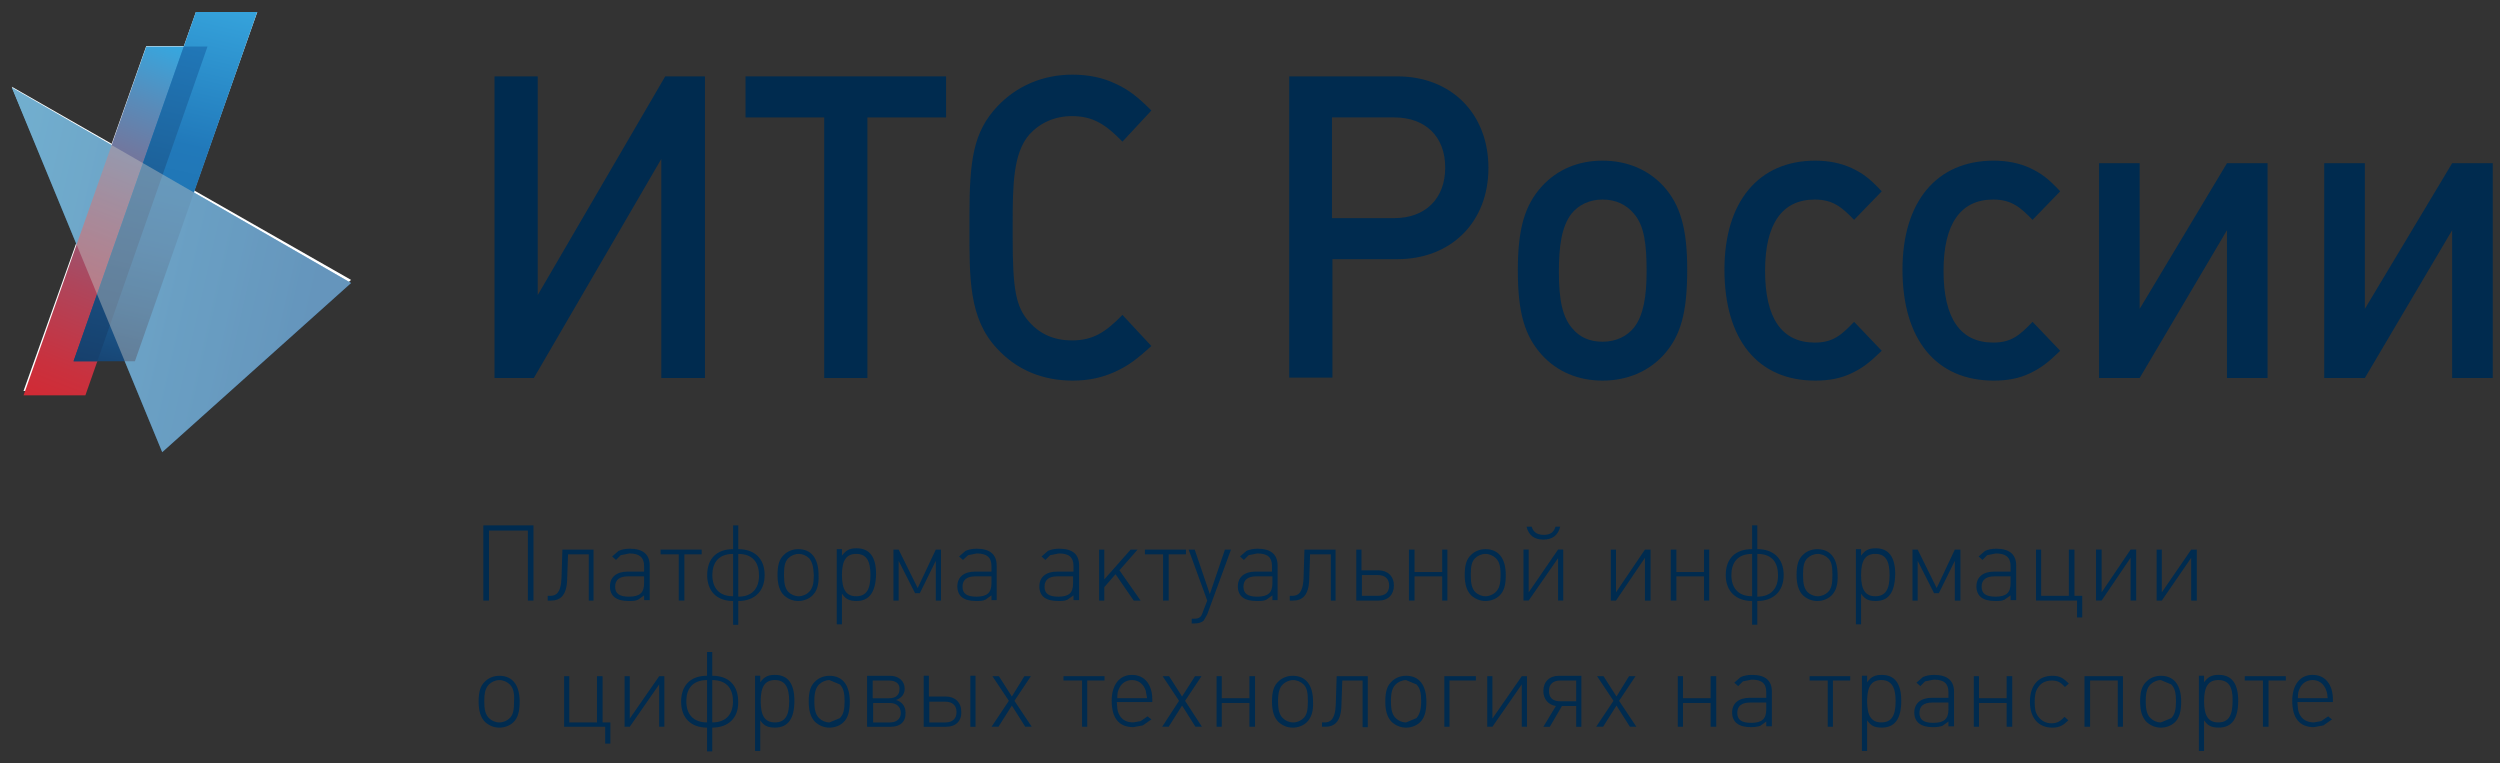 <svg width="131" height="40" viewBox="0 0 131 40" fill="none" xmlns="http://www.w3.org/2000/svg">
<rect x="0" y="0" width="131" height="40" fill="#333333" stroke="none"/>
<g id="Group">
<path id="Vector" d="M27.66 31.471V27.802H25.622V31.471H25.327V27.53H27.954V31.471H27.66Z" fill="#002B4F"/>
<path id="Vector_2" d="M30.851 31.47V29.047H29.765L29.719 30.36C29.697 31.198 29.357 31.47 28.881 31.47H28.7V31.221H28.836C29.085 31.221 29.402 31.13 29.425 30.247L29.47 28.798H31.101V31.47H30.851Z" fill="#002B4F"/>
<path id="Vector_3" d="M33.751 30.201H32.913C32.46 30.201 32.234 30.382 32.234 30.744C32.234 31.107 32.46 31.265 32.958 31.265C33.524 31.265 33.751 31.061 33.751 30.563V30.201ZM33.751 31.469V31.197L33.434 31.424C33.298 31.492 33.139 31.492 32.936 31.492C32.302 31.492 31.962 31.243 31.962 30.722C31.962 30.246 32.302 29.952 32.89 29.952H33.751V29.657C33.751 29.205 33.502 29.001 32.981 29.001L32.528 29.091L32.279 29.34L32.075 29.159L32.415 28.865C32.573 28.797 32.755 28.752 33.004 28.752C33.683 28.752 34.045 29.046 34.045 29.635V31.446H33.751V31.469Z" fill="#002B4F"/>
<path id="Vector_4" d="M35.861 29.047V31.47H35.566V29.047H34.615V28.798H36.767V29.047H35.861Z" fill="#002B4F"/>
<path id="Vector_5" d="M38.686 29.025V31.266C39.433 31.266 39.773 30.814 39.773 30.157C39.773 29.545 39.501 29.025 38.686 29.025ZM38.414 29.025C37.599 29.025 37.327 29.545 37.327 30.134C37.327 30.791 37.667 31.244 38.414 31.244V29.025ZM38.686 31.493V32.738H38.414V31.493C37.577 31.493 37.056 30.995 37.056 30.134C37.056 29.274 37.554 28.776 38.414 28.776V27.53H38.686V28.776C39.547 28.776 40.067 29.274 40.067 30.134C40.067 30.995 39.524 31.493 38.686 31.493Z" fill="#002B4F"/>
<path id="Vector_6" d="M42.395 29.251C42.259 29.115 42.056 29.024 41.852 29.024C41.648 29.024 41.444 29.115 41.308 29.251C41.127 29.432 41.082 29.681 41.082 30.134C41.082 30.61 41.15 30.836 41.308 31.017C41.444 31.153 41.648 31.244 41.852 31.244C42.056 31.244 42.259 31.153 42.395 31.017C42.576 30.836 42.644 30.587 42.644 30.134C42.622 29.659 42.554 29.432 42.395 29.251ZM42.576 31.198C42.395 31.38 42.123 31.493 41.829 31.493C41.535 31.493 41.286 31.38 41.082 31.198C40.855 30.972 40.742 30.632 40.742 30.134C40.742 29.613 40.833 29.296 41.082 29.07C41.263 28.889 41.535 28.775 41.829 28.775C42.508 28.775 42.893 29.251 42.893 30.134C42.916 30.655 42.803 30.972 42.576 31.198Z" fill="#002B4F"/>
<path id="Vector_7" d="M44.865 29.024C44.344 29.024 44.118 29.364 44.118 30.134C44.118 30.904 44.344 31.243 44.865 31.243C45.386 31.243 45.612 30.904 45.612 30.134C45.612 29.364 45.386 29.024 44.865 29.024ZM44.888 31.492C44.48 31.492 44.299 31.379 44.118 31.107V32.715H43.846V28.775H44.118V29.115C44.322 28.843 44.503 28.73 44.888 28.73C45.567 28.73 45.907 29.183 45.907 30.088C45.884 31.04 45.544 31.492 44.888 31.492Z" fill="#002B4F"/>
<path id="Vector_8" d="M49.036 31.47V29.387L48.199 31.085H47.95L47.089 29.387V31.47H46.817V28.798H47.089L48.086 30.813L49.036 28.798H49.308V31.47H49.036Z" fill="#002B4F"/>
<path id="Vector_9" d="M51.953 30.201H51.116C50.663 30.201 50.436 30.382 50.436 30.744C50.436 31.107 50.663 31.265 51.161 31.265C51.727 31.265 51.953 31.061 51.953 30.563V30.201ZM51.953 31.469V31.197L51.636 31.424C51.501 31.492 51.342 31.492 51.138 31.492C50.504 31.492 50.165 31.243 50.165 30.722C50.165 30.246 50.504 29.952 51.093 29.952H51.953V29.657C51.953 29.205 51.704 29.001 51.184 29.001L50.731 29.091L50.459 29.34L50.255 29.159L50.595 28.865C50.753 28.797 50.934 28.752 51.184 28.752C51.863 28.752 52.225 29.046 52.225 29.635V31.446H51.953V31.469Z" fill="#002B4F"/>
<path id="Vector_10" d="M56.251 30.201H55.413C54.961 30.201 54.734 30.382 54.734 30.745C54.734 31.107 54.961 31.265 55.459 31.265C56.025 31.265 56.229 31.062 56.229 30.564V30.201H56.251ZM56.251 31.469V31.198L55.934 31.424C55.798 31.492 55.64 31.492 55.436 31.492C54.802 31.492 54.462 31.243 54.462 30.722C54.462 30.247 54.802 29.952 55.391 29.952H56.251V29.658C56.251 29.205 56.025 29.001 55.481 29.001L55.029 29.092L54.779 29.341L54.576 29.16L54.915 28.865C55.074 28.797 55.255 28.752 55.504 28.752C56.206 28.752 56.546 29.046 56.546 29.635V31.447H56.251V31.469Z" fill="#002B4F"/>
<path id="Vector_11" d="M59.405 31.47L58.454 30.088L57.865 30.768V31.47H57.593V28.798H57.865V30.36L59.246 28.798H59.609L58.658 29.884L59.767 31.47H59.405Z" fill="#002B4F"/>
<path id="Vector_12" d="M61.239 29.047V31.47H60.944V29.047H59.993V28.798H62.144V29.047H61.239Z" fill="#002B4F"/>
<path id="Vector_13" d="M63.259 32.195L63.078 32.512C62.965 32.625 62.783 32.67 62.58 32.67H62.444V32.421H62.557C62.829 32.421 62.942 32.353 63.032 32.059L63.259 31.47L62.285 28.798H62.602L63.395 31.131L64.187 28.798H64.504L63.259 32.195Z" fill="#002B4F"/>
<path id="Vector_14" d="M66.674 30.201H65.837C65.384 30.201 65.157 30.382 65.157 30.744C65.157 31.107 65.384 31.265 65.882 31.265C66.448 31.265 66.674 31.061 66.674 30.563V30.201ZM66.674 31.469V31.197L66.357 31.424C66.222 31.492 66.063 31.492 65.837 31.492C65.203 31.492 64.863 31.243 64.863 30.722C64.863 30.246 65.203 29.952 65.791 29.952H66.652V29.657C66.652 29.205 66.425 29.001 65.882 29.001L65.429 29.091L65.18 29.34L64.976 29.159L65.316 28.865C65.474 28.797 65.655 28.752 65.904 28.752C66.584 28.752 66.946 29.046 66.946 29.635V31.446H66.674V31.469Z" fill="#002B4F"/>
<path id="Vector_15" d="M69.735 31.47V29.047H68.648L68.603 30.361C68.58 31.198 68.24 31.47 67.765 31.47H67.584V31.221H67.719C67.969 31.221 68.285 31.131 68.308 30.247L68.353 28.798H69.984V31.47H69.735Z" fill="#002B4F"/>
<path id="Vector_16" d="M72.202 30.134H71.364V31.221H72.202C72.587 31.221 72.791 31.04 72.791 30.678C72.791 30.338 72.587 30.134 72.202 30.134ZM72.247 31.47H71.07V28.798H71.342V29.885H72.225C72.723 29.885 73.04 30.202 73.04 30.678C73.04 31.153 72.746 31.47 72.247 31.47Z" fill="#002B4F"/>
<path id="Vector_17" d="M75.571 31.47V30.202H74.121V31.47H73.827V28.798H74.121V29.975H75.571V28.798H75.843V31.47H75.571Z" fill="#002B4F"/>
<path id="Vector_18" d="M78.382 29.251C78.246 29.115 78.042 29.024 77.838 29.024C77.635 29.024 77.431 29.115 77.295 29.251C77.114 29.432 77.069 29.681 77.069 30.134C77.069 30.61 77.136 30.836 77.295 31.017C77.431 31.153 77.635 31.244 77.838 31.244C78.042 31.244 78.246 31.153 78.382 31.017C78.563 30.836 78.631 30.587 78.631 30.134C78.631 29.659 78.563 29.432 78.382 29.251ZM78.586 31.198C78.404 31.38 78.133 31.493 77.838 31.493C77.544 31.493 77.295 31.38 77.091 31.198C76.865 30.972 76.751 30.632 76.751 30.134C76.751 29.613 76.842 29.296 77.091 29.07C77.272 28.889 77.544 28.775 77.838 28.775C78.518 28.775 78.903 29.251 78.903 30.134C78.903 30.655 78.812 30.972 78.586 31.198Z" fill="#002B4F"/>
<path id="Vector_19" d="M80.872 28.276C80.396 28.276 80.102 28.05 79.989 27.597H80.26C80.328 27.846 80.509 28.027 80.894 28.027C81.279 28.027 81.438 27.846 81.506 27.597H81.755C81.642 28.05 81.347 28.276 80.872 28.276ZM81.642 31.469V29.25L80.102 31.469H79.83V28.797H80.102V31.039L81.642 28.797H81.913V31.469H81.642Z" fill="#002B4F"/>
<path id="Vector_20" d="M86.195 31.47V29.228L84.678 31.47H84.406V28.798H84.678V31.039L86.195 28.798H86.49V31.47H86.195Z" fill="#002B4F"/>
<path id="Vector_21" d="M89.291 31.47V30.202H87.842V31.47H87.547V28.798H87.842V29.975H89.291V28.798H89.563V31.47H89.291Z" fill="#002B4F"/>
<path id="Vector_22" d="M92.082 29.024V31.265C92.829 31.265 93.169 30.812 93.169 30.156C93.169 29.544 92.92 29.024 92.082 29.024ZM91.811 29.024C90.995 29.024 90.724 29.544 90.724 30.133C90.724 30.79 91.063 31.243 91.811 31.243V29.024ZM92.082 31.492V32.737H91.811V31.492C90.973 31.492 90.429 30.994 90.429 30.133C90.429 29.273 90.927 28.774 91.811 28.774V27.529H92.082V28.774C92.943 28.774 93.464 29.273 93.464 30.133C93.464 30.994 92.92 31.492 92.082 31.492Z" fill="#002B4F"/>
<path id="Vector_23" d="M95.793 29.251C95.657 29.115 95.453 29.025 95.249 29.025C95.045 29.025 94.842 29.115 94.706 29.251C94.525 29.432 94.479 29.681 94.479 30.134C94.479 30.61 94.547 30.836 94.706 31.017C94.842 31.153 95.045 31.244 95.249 31.244C95.453 31.244 95.657 31.153 95.793 31.017C95.974 30.836 96.019 30.587 96.019 30.134C96.019 29.659 95.974 29.432 95.793 29.251ZM95.974 31.199C95.793 31.38 95.521 31.493 95.227 31.493C94.932 31.493 94.683 31.38 94.479 31.199C94.253 30.972 94.14 30.633 94.14 30.134C94.14 29.613 94.23 29.297 94.479 29.07C94.66 28.889 94.932 28.776 95.227 28.776C95.906 28.776 96.291 29.251 96.291 30.134C96.314 30.655 96.2 30.972 95.974 31.199Z" fill="#002B4F"/>
<path id="Vector_24" d="M98.267 29.024C97.747 29.024 97.52 29.364 97.52 30.134C97.52 30.904 97.747 31.243 98.267 31.243C98.788 31.243 99.015 30.904 99.015 30.134C99.015 29.364 98.788 29.024 98.267 29.024ZM98.29 31.492C97.883 31.492 97.701 31.379 97.52 31.107V32.715H97.249V28.775H97.52V29.115C97.724 28.843 97.905 28.73 98.29 28.73C98.969 28.73 99.309 29.183 99.309 30.088C99.287 31.04 98.969 31.492 98.29 31.492Z" fill="#002B4F"/>
<path id="Vector_25" d="M102.433 31.47V29.387L101.595 31.085H101.346L100.486 29.387V31.47H100.214V28.798H100.486L101.482 30.814L102.433 28.798H102.727V31.47H102.433Z" fill="#002B4F"/>
<path id="Vector_26" d="M105.354 30.201H104.516C104.064 30.201 103.837 30.382 103.837 30.744C103.837 31.107 104.064 31.265 104.562 31.265C105.128 31.265 105.354 31.061 105.354 30.563V30.201ZM105.354 31.469V31.197L105.037 31.424C104.901 31.492 104.743 31.492 104.539 31.492C103.905 31.492 103.565 31.243 103.565 30.722C103.565 30.246 103.905 29.952 104.494 29.952H105.354V29.657C105.354 29.205 105.105 29.001 104.584 29.001L104.132 29.091L103.882 29.34L103.679 29.159L104.018 28.865C104.177 28.797 104.358 28.752 104.607 28.752C105.286 28.752 105.649 29.046 105.649 29.635V31.446H105.354V31.469Z" fill="#002B4F"/>
<path id="Vector_27" d="M108.837 32.353V31.47H106.686V28.798H106.957V31.221H108.407V28.798H108.701V31.221H109.109V32.353H108.837Z" fill="#002B4F"/>
<path id="Vector_28" d="M111.643 31.469V29.228L110.125 31.469H109.831V28.797H110.125V31.039L111.643 28.797H111.937V31.469H111.643Z" fill="#002B4F"/>
<path id="Vector_29" d="M114.819 31.47V29.228L113.279 31.47H113.007V28.798H113.279V31.04L114.819 28.798H115.113V31.47H114.819Z" fill="#002B4F"/>
<path id="Vector_30" d="M26.71 35.864C26.575 35.728 26.371 35.637 26.167 35.637C25.963 35.637 25.759 35.728 25.623 35.864C25.442 36.045 25.375 36.294 25.375 36.747C25.375 37.2 25.442 37.449 25.623 37.63C25.759 37.766 25.963 37.856 26.167 37.856C26.371 37.856 26.575 37.766 26.71 37.63C26.892 37.449 26.937 37.2 26.937 36.747C26.96 36.294 26.892 36.045 26.71 35.864ZM26.914 37.834C26.733 38.015 26.461 38.128 26.167 38.128C25.873 38.128 25.623 38.015 25.42 37.834C25.193 37.607 25.08 37.267 25.08 36.769C25.08 36.248 25.171 35.931 25.42 35.705C25.601 35.524 25.873 35.411 26.167 35.411C26.846 35.411 27.231 35.886 27.231 36.769C27.231 37.267 27.141 37.607 26.914 37.834Z" fill="#002B4F"/>
<path id="Vector_31" d="M31.711 38.965V38.082H29.56V35.433H29.831V37.856H31.281V35.433H31.575V37.856H31.983V38.965H31.711Z" fill="#002B4F"/>
<path id="Vector_32" d="M34.54 38.082V35.863L33 38.082H32.728V35.433H33V37.652L34.54 35.433H34.812V38.082H34.54Z" fill="#002B4F"/>
<path id="Vector_33" d="M37.322 35.636V37.855C38.069 37.855 38.409 37.402 38.409 36.745C38.409 36.157 38.137 35.636 37.322 35.636ZM37.05 35.636C36.235 35.636 35.963 36.157 35.963 36.745C35.963 37.402 36.303 37.855 37.05 37.855V35.636ZM37.322 38.127V39.372H37.05V38.127C36.212 38.127 35.691 37.628 35.691 36.768C35.691 35.907 36.19 35.409 37.05 35.409V34.164H37.322V35.409C38.182 35.409 38.681 35.907 38.681 36.768C38.703 37.628 38.16 38.127 37.322 38.127Z" fill="#002B4F"/>
<path id="Vector_34" d="M40.607 35.635C40.086 35.635 39.86 35.975 39.86 36.745C39.86 37.515 40.086 37.854 40.607 37.854C41.128 37.854 41.354 37.515 41.354 36.745C41.354 35.998 41.128 35.635 40.607 35.635ZM40.607 38.126C40.2 38.126 40.018 38.013 39.837 37.741V39.349H39.565V35.409H39.837V35.748C40.041 35.477 40.222 35.364 40.607 35.364C41.286 35.364 41.626 35.816 41.626 36.722C41.626 37.673 41.286 38.126 40.607 38.126Z" fill="#002B4F"/>
<path id="Vector_35" d="M44.008 35.864L43.464 35.637C43.261 35.637 43.057 35.728 42.921 35.864C42.74 36.045 42.672 36.294 42.672 36.747C42.672 37.2 42.74 37.449 42.921 37.63C43.057 37.766 43.261 37.856 43.464 37.856L44.008 37.63C44.189 37.449 44.257 37.2 44.257 36.747C44.257 36.294 44.189 36.045 44.008 35.864ZM44.212 37.834C44.031 38.015 43.759 38.128 43.464 38.128C43.17 38.128 42.921 38.015 42.717 37.834C42.491 37.607 42.377 37.267 42.377 36.769C42.377 36.248 42.468 35.931 42.717 35.705C42.898 35.524 43.17 35.411 43.464 35.411C44.144 35.411 44.529 35.886 44.529 36.769C44.529 37.267 44.438 37.607 44.212 37.834Z" fill="#002B4F"/>
<path id="Vector_36" d="M46.635 36.837H45.752V37.856H46.635C46.998 37.856 47.201 37.653 47.201 37.358C47.201 37.041 46.975 36.837 46.635 36.837ZM46.59 35.66H45.729V36.588H46.59C46.952 36.588 47.133 36.407 47.133 36.113C47.156 35.841 46.952 35.66 46.59 35.66ZM46.681 38.083H45.435V35.411H46.635C47.088 35.411 47.405 35.682 47.405 36.09C47.405 36.384 47.224 36.588 46.952 36.679C47.247 36.769 47.45 36.996 47.45 37.335C47.473 37.811 47.179 38.083 46.681 38.083Z" fill="#002B4F"/>
<path id="Vector_37" d="M50.846 38.083V35.41H51.118V38.083H50.846ZM49.533 36.769H48.695V37.856H49.533C49.918 37.856 50.122 37.652 50.122 37.312C50.122 36.973 49.918 36.769 49.533 36.769ZM49.578 38.083H48.401V35.41H48.673V36.497H49.556C50.054 36.497 50.371 36.814 50.371 37.29C50.394 37.788 50.077 38.083 49.578 38.083Z" fill="#002B4F"/>
<path id="Vector_38" d="M53.723 38.081L53.021 36.972L52.319 38.081H51.957L52.863 36.723L52.002 35.432H52.342L53.021 36.496L53.678 35.432H54.018L53.157 36.723L54.063 38.081H53.723Z" fill="#002B4F"/>
<path id="Vector_39" d="M56.971 35.658V38.081H56.7V35.658H55.726V35.432H57.877V35.658H56.971Z" fill="#002B4F"/>
<path id="Vector_40" d="M60.04 36.201C59.927 35.839 59.655 35.635 59.316 35.635C58.999 35.635 58.75 35.816 58.636 36.088C58.569 36.224 58.546 36.337 58.546 36.586H60.108C60.063 36.383 60.063 36.315 60.04 36.201ZM58.523 36.813C58.546 37.107 58.546 37.22 58.614 37.379C58.75 37.696 58.999 37.854 59.384 37.854L59.769 37.786L60.131 37.537L60.335 37.696L59.882 38.013L59.384 38.103C58.636 38.103 58.252 37.628 58.252 36.722C58.252 35.884 58.659 35.364 59.316 35.364C59.972 35.364 60.38 35.862 60.38 36.654V36.79H58.523V36.813Z" fill="#002B4F"/>
<path id="Vector_41" d="M62.642 38.082L61.94 36.972L61.238 38.082H60.898L61.781 36.723L60.921 35.432H61.26L61.94 36.497L62.619 35.432H62.959L62.098 36.723L62.981 38.082H62.642Z" fill="#002B4F"/>
<path id="Vector_42" d="M65.469 38.081V36.836H64.02V38.081H63.748V35.432H64.02V36.587H65.469V35.432H65.764V38.081H65.469Z" fill="#002B4F"/>
<path id="Vector_43" d="M68.306 35.864C68.17 35.728 67.966 35.637 67.762 35.637C67.559 35.637 67.355 35.728 67.219 35.864C67.038 36.045 66.97 36.294 66.97 36.747C66.97 37.2 67.038 37.449 67.219 37.63C67.355 37.766 67.559 37.856 67.762 37.856C67.966 37.856 68.17 37.766 68.306 37.63C68.487 37.449 68.532 37.2 68.532 36.747C68.532 36.294 68.487 36.045 68.306 35.864ZM68.487 37.834C68.306 38.015 68.034 38.128 67.74 38.128C67.445 38.128 67.196 38.015 66.993 37.834C66.766 37.607 66.653 37.267 66.653 36.769C66.653 36.248 66.743 35.931 66.993 35.705C67.174 35.524 67.445 35.411 67.74 35.411C68.419 35.411 68.804 35.886 68.804 36.769C68.827 37.267 68.713 37.607 68.487 37.834Z" fill="#002B4F"/>
<path id="Vector_44" d="M71.4 38.082V35.659H70.336L70.29 36.972C70.268 37.81 69.928 38.082 69.453 38.082H69.272V37.855H69.407C69.656 37.855 69.974 37.765 69.996 36.882L70.041 35.432H71.672V38.104H71.4V38.082Z" fill="#002B4F"/>
<path id="Vector_45" d="M74.221 35.863L73.677 35.637C73.474 35.637 73.27 35.727 73.134 35.863C72.953 36.044 72.885 36.294 72.885 36.746C72.885 37.199 72.953 37.448 73.134 37.63C73.27 37.765 73.474 37.856 73.677 37.856L74.221 37.63C74.379 37.448 74.47 37.199 74.47 36.746C74.47 36.294 74.402 36.044 74.221 35.863ZM74.424 37.833C74.243 38.014 73.972 38.128 73.677 38.128C73.383 38.128 73.134 38.014 72.93 37.833C72.704 37.607 72.59 37.267 72.59 36.769C72.59 36.248 72.681 35.931 72.93 35.705C73.111 35.524 73.383 35.41 73.677 35.41C74.357 35.41 74.742 35.886 74.742 36.769C74.742 37.267 74.651 37.607 74.424 37.833Z" fill="#002B4F"/>
<path id="Vector_46" d="M75.954 35.658V38.081H75.683V35.432H77.336V35.658H75.954Z" fill="#002B4F"/>
<path id="Vector_47" d="M79.742 38.081V35.862L78.202 38.081H77.931V35.432H78.202V37.651L79.742 35.432H80.014V38.081H79.742Z" fill="#002B4F"/>
<path id="Vector_48" d="M82.593 35.66H81.755C81.37 35.66 81.166 35.864 81.166 36.203C81.166 36.566 81.37 36.747 81.755 36.747H82.593V35.66ZM82.593 38.083V36.996H81.845L81.211 38.083H80.872L81.528 36.996C81.121 36.928 80.872 36.633 80.872 36.203C80.872 35.728 81.189 35.411 81.687 35.411H82.864V38.083H82.593Z" fill="#002B4F"/>
<path id="Vector_49" d="M85.406 38.082L84.704 36.972L84.002 38.082H83.64L84.546 36.723L83.685 35.432H84.025L84.704 36.497L85.361 35.432H85.701L84.84 36.723L85.746 38.082H85.406Z" fill="#002B4F"/>
<path id="Vector_50" d="M89.637 38.081V36.836H88.188V38.081H87.916V35.432H88.188V36.587H89.637V35.432H89.931V38.081H89.637Z" fill="#002B4F"/>
<path id="Vector_51" d="M92.552 36.813H91.714C91.261 36.813 91.034 36.994 91.034 37.356C91.034 37.719 91.261 37.877 91.759 37.877C92.325 37.877 92.552 37.673 92.552 37.175V36.813ZM92.552 38.081V37.809L92.235 38.036C92.099 38.081 91.94 38.103 91.736 38.103C91.102 38.103 90.763 37.832 90.763 37.334C90.763 36.858 91.102 36.564 91.691 36.564H92.552V36.269C92.552 35.816 92.325 35.613 91.782 35.613L91.329 35.703L91.08 35.952L90.876 35.771L91.216 35.477C91.374 35.409 91.555 35.364 91.804 35.364C92.506 35.364 92.846 35.658 92.846 36.247V38.058H92.552V38.081Z" fill="#002B4F"/>
<path id="Vector_52" d="M96.045 35.659V38.081H95.773V35.659H94.822V35.432H96.951V35.659H96.045Z" fill="#002B4F"/>
<path id="Vector_53" d="M98.584 35.635C98.063 35.635 97.837 35.975 97.837 36.745C97.837 37.515 98.063 37.854 98.584 37.854C99.105 37.854 99.331 37.515 99.331 36.745C99.331 35.998 99.105 35.635 98.584 35.635ZM98.607 38.126C98.199 38.126 98.018 38.013 97.837 37.741V39.349H97.565V35.409H97.837V35.748C98.04 35.477 98.222 35.364 98.607 35.364C99.286 35.364 99.626 35.816 99.626 36.722C99.626 37.673 99.286 38.126 98.607 38.126Z" fill="#002B4F"/>
<path id="Vector_54" d="M102.098 36.813H101.26C100.807 36.813 100.58 36.994 100.58 37.356C100.58 37.719 100.807 37.877 101.305 37.877C101.871 37.877 102.098 37.673 102.098 37.175V36.813ZM102.098 38.081V37.809L101.78 38.036C101.645 38.081 101.486 38.104 101.282 38.104C100.648 38.104 100.309 37.832 100.309 37.334C100.309 36.858 100.648 36.564 101.237 36.564H102.098V36.27C102.098 35.817 101.871 35.613 101.328 35.613L100.875 35.703L100.626 35.953L100.422 35.771L100.761 35.477C100.92 35.409 101.101 35.364 101.35 35.364C102.03 35.364 102.392 35.658 102.392 36.247V38.059H102.098V38.081Z" fill="#002B4F"/>
<path id="Vector_55" d="M105.147 38.081V36.836H103.698V38.081H103.426V35.432H103.698V36.587H105.147V35.432H105.441V38.081H105.147Z" fill="#002B4F"/>
<path id="Vector_56" d="M107.545 38.128C106.798 38.128 106.368 37.607 106.368 36.769C106.368 35.909 106.821 35.411 107.545 35.411C107.953 35.411 108.134 35.547 108.406 35.818L108.202 35.999C107.998 35.773 107.84 35.66 107.523 35.66C107.206 35.66 106.956 35.773 106.798 36.022C106.662 36.203 106.617 36.43 106.617 36.792C106.617 37.154 106.662 37.358 106.798 37.539C106.956 37.766 107.206 37.901 107.5 37.901C107.794 37.901 107.975 37.788 108.179 37.562L108.383 37.743C108.134 37.992 107.93 38.128 107.545 38.128Z" fill="#002B4F"/>
<path id="Vector_57" d="M110.971 38.081V35.658H109.521V38.081H109.227V35.432H111.242V38.081H110.971Z" fill="#002B4F"/>
<path id="Vector_58" d="M113.773 35.864L113.23 35.637C113.026 35.637 112.822 35.728 112.686 35.864C112.505 36.045 112.437 36.294 112.437 36.747C112.437 37.2 112.505 37.449 112.686 37.63C112.822 37.766 113.026 37.856 113.23 37.856L113.773 37.63C113.954 37.449 114.022 37.2 114.022 36.747C114.022 36.294 113.954 36.045 113.773 35.864ZM113.977 37.834C113.796 38.015 113.524 38.128 113.23 38.128C112.935 38.128 112.686 38.015 112.482 37.834C112.256 37.607 112.143 37.267 112.143 36.769C112.143 36.248 112.233 35.931 112.482 35.705C112.663 35.524 112.935 35.411 113.23 35.411C113.909 35.411 114.294 35.886 114.294 36.769C114.294 37.267 114.203 37.607 113.977 37.834Z" fill="#002B4F"/>
<path id="Vector_59" d="M116.24 35.635C115.719 35.635 115.493 35.974 115.493 36.744C115.493 37.514 115.719 37.854 116.24 37.854C116.761 37.854 116.987 37.514 116.987 36.744C117.01 35.997 116.784 35.635 116.24 35.635ZM116.263 38.126C115.855 38.126 115.674 38.012 115.493 37.741V39.349H115.221V35.408H115.493V35.748C115.697 35.476 115.878 35.363 116.263 35.363C116.942 35.363 117.282 35.816 117.282 36.722C117.282 37.673 116.942 38.126 116.263 38.126Z" fill="#002B4F"/>
<path id="Vector_60" d="M118.871 35.659V38.081H118.577V35.659H117.625V35.432H119.777V35.659H118.871Z" fill="#002B4F"/>
<path id="Vector_61" d="M121.903 36.201C121.79 35.839 121.518 35.635 121.179 35.635C120.862 35.635 120.612 35.816 120.499 36.088C120.431 36.224 120.409 36.337 120.409 36.586H121.971C121.948 36.382 121.948 36.314 121.903 36.201ZM120.386 36.812C120.409 37.107 120.409 37.22 120.477 37.379C120.612 37.696 120.884 37.854 121.246 37.854L121.631 37.786L121.994 37.537L122.198 37.696L121.745 38.013L121.246 38.103C120.499 38.103 120.114 37.628 120.114 36.722C120.114 35.884 120.522 35.363 121.179 35.363C121.835 35.363 122.243 35.861 122.243 36.654V36.79H120.386V36.812Z" fill="#002B4F"/>
<path id="Vector_62" d="M34.653 19.808V8.327L27.973 19.808H25.912V4.002H28.177V15.46L34.857 4.002H36.94V19.808H34.653Z" fill="#002B4F"/>
<path id="Vector_63" d="M45.452 6.153V19.808H43.188V6.153H39.066V4.002H49.574V6.153H45.452Z" fill="#002B4F"/>
<path id="Vector_64" d="M58.408 19.491C57.751 19.785 57.049 19.944 56.212 19.944C54.626 19.944 53.268 19.378 52.249 18.268C50.754 16.683 50.8 14.532 50.8 11.928V11.294C50.8 8.395 51.003 6.923 52.249 5.587C53.268 4.5 54.649 3.912 56.189 3.912C57.049 3.912 57.774 4.07 58.408 4.365C59.11 4.682 59.586 5.044 60.333 5.791L58.816 7.422C57.932 6.516 57.276 6.085 56.166 6.085C55.283 6.085 54.513 6.425 53.947 7.037C53.087 8.01 53.064 9.709 53.064 11.747V12.449C53.064 15.143 53.222 16.094 53.947 16.887C54.513 17.521 55.26 17.838 56.166 17.838C57.276 17.838 57.932 17.408 58.816 16.502L60.333 18.132C59.586 18.812 59.11 19.174 58.408 19.491Z" fill="#002B4F"/>
<path id="Vector_65" d="M73.057 6.153H69.796V11.43H73.057C74.688 11.43 75.729 10.411 75.729 8.78C75.729 7.15 74.688 6.153 73.057 6.153ZM73.216 13.581H69.819V19.785H67.555V4.002H73.216C76.046 4.002 77.994 5.95 77.994 8.803C77.994 11.633 76.046 13.581 73.216 13.581Z" fill="#002B4F"/>
<path id="Vector_66" d="M85.602 11.18C85.218 10.727 84.674 10.456 83.972 10.456C83.27 10.456 82.704 10.75 82.342 11.203C81.821 11.882 81.685 12.924 81.685 14.26C81.685 15.755 81.889 16.638 82.387 17.204C82.772 17.679 83.315 17.906 83.972 17.906C84.697 17.906 85.263 17.611 85.625 17.159C86.123 16.524 86.282 15.505 86.282 14.215C86.282 12.811 86.168 11.814 85.602 11.18ZM87.165 18.608C86.372 19.468 85.263 19.944 83.972 19.944C82.681 19.944 81.594 19.468 80.802 18.608C79.896 17.611 79.534 16.389 79.534 14.169C79.534 11.973 79.896 10.75 80.802 9.754C81.594 8.893 82.681 8.418 83.972 8.418C85.263 8.418 86.372 8.893 87.165 9.754C88.048 10.727 88.41 11.973 88.41 14.124C88.41 16.389 88.071 17.611 87.165 18.608Z" fill="#002B4F"/>
<path id="Vector_67" d="M97.019 19.559C96.453 19.831 95.841 19.944 95.117 19.944C92.105 19.944 90.361 17.793 90.361 14.124C90.361 10.569 92.15 8.418 95.117 8.418C95.841 8.418 96.475 8.554 97.019 8.803C97.585 9.074 97.925 9.301 98.604 10.025L97.155 11.52C96.521 10.863 96.045 10.456 95.094 10.456C93.373 10.456 92.49 11.746 92.49 14.192C92.49 16.683 93.373 17.951 95.094 17.951C96.068 17.951 96.498 17.544 97.155 16.864L98.604 18.381C97.925 19.038 97.585 19.287 97.019 19.559Z" fill="#002B4F"/>
<path id="Vector_68" d="M106.37 19.559C105.804 19.831 105.193 19.944 104.468 19.944C101.456 19.944 99.69 17.793 99.69 14.124C99.69 10.569 101.479 8.418 104.468 8.418C105.193 8.418 105.827 8.554 106.37 8.803C106.936 9.074 107.276 9.301 107.955 10.025L106.506 11.52C105.872 10.863 105.396 10.456 104.445 10.456C102.724 10.456 101.841 11.746 101.841 14.192C101.841 16.683 102.724 17.951 104.445 17.951C105.419 17.951 105.849 17.544 106.506 16.864L107.955 18.381C107.276 19.038 106.936 19.287 106.37 19.559Z" fill="#002B4F"/>
<path id="Vector_69" d="M116.693 19.808V12.063L112.118 19.808H109.99V8.553H112.118V16.185L116.693 8.553H118.821V19.808H116.693Z" fill="#002B4F"/>
<path id="Vector_70" d="M128.492 19.808V12.063L123.918 19.808H121.789V8.553H123.918V16.185L128.492 8.553H130.62V19.808H128.492Z" fill="#002B4F"/>
<g id="Group_2">
<path id="Vector_71" d="M18.396 14.667L10.176 9.98L13.482 0.628H10.267L9.633 2.417H7.663L5.851 7.534L0.62 4.545L4.017 12.675L1.232 20.487H4.47L5.104 18.721H6.53L8.5 23.431L18.396 14.667Z" fill="white"/>
<g id="Group_3">
<g id="Group_4">
<path id="Vector_72" d="M0.62 4.591L18.396 14.829L8.5 23.693L0.62 4.591Z" fill="url(#paint0_linear_1001_1666)"/>
<g id="Group_5">
<path id="Vector_73" d="M7.666 2.438L1.235 20.716H4.474L10.882 2.438H7.666Z" fill="url(#paint1_linear_1001_1666)"/>
<path id="Vector_74" d="M10.263 0.628L3.854 18.929H7.07L13.478 0.628H10.263Z" fill="url(#paint2_linear_1001_1666)"/>
<path id="Vector_75" d="M3.854 18.929H5.1L10.874 2.437H9.629L3.854 18.929Z" fill="url(#paint3_linear_1001_1666)"/>
</g>
</g>
<path id="Vector_76" opacity="0.43" d="M0.62 4.591L18.396 14.829L8.5 23.693L0.62 4.591Z" fill="#C6C5C4"/>
</g>
</g>
</g>
<defs>
<linearGradient id="paint0_linear_1001_1666" x1="-4.216" y1="12.092" x2="16.146" y2="16.732" gradientUnits="userSpaceOnUse">
<stop offset="1.82162e-07" stop-color="#37A6DE"/>
<stop offset="1" stop-color="#1C71B7"/>
</linearGradient>
<linearGradient id="paint1_linear_1001_1666" x1="0.825" y1="25.38" x2="9.653" y2="2.686" gradientUnits="userSpaceOnUse">
<stop stop-color="#DF1F26"/>
<stop offset="0.112" stop-color="#D9242C"/>
<stop offset="0.268" stop-color="#C9313E"/>
<stop offset="0.449" stop-color="#AE465C"/>
<stop offset="0.65" stop-color="#886585"/>
<stop offset="0.863" stop-color="#598BB9"/>
<stop offset="1" stop-color="#37A6DE"/>
</linearGradient>
<linearGradient id="paint2_linear_1001_1666" x1="10.96" y1="-0.494" x2="6.242" y2="20.104" gradientUnits="userSpaceOnUse">
<stop stop-color="#37A6DE"/>
<stop offset="0.387" stop-color="#2179BA"/>
<stop offset="0.516" stop-color="#2076B5"/>
<stop offset="0.658" stop-color="#1F6CA8"/>
<stop offset="0.807" stop-color="#1C5C92"/>
<stop offset="0.959" stop-color="#174574"/>
<stop offset="1" stop-color="#163E6A"/>
</linearGradient>
<linearGradient id="paint3_linear_1001_1666" x1="9.385" y1="1.613" x2="5.221" y2="19.796" gradientUnits="userSpaceOnUse">
<stop stop-color="#2179BA"/>
<stop offset="1" stop-color="#163E6A"/>
</linearGradient>
</defs>
</svg>
